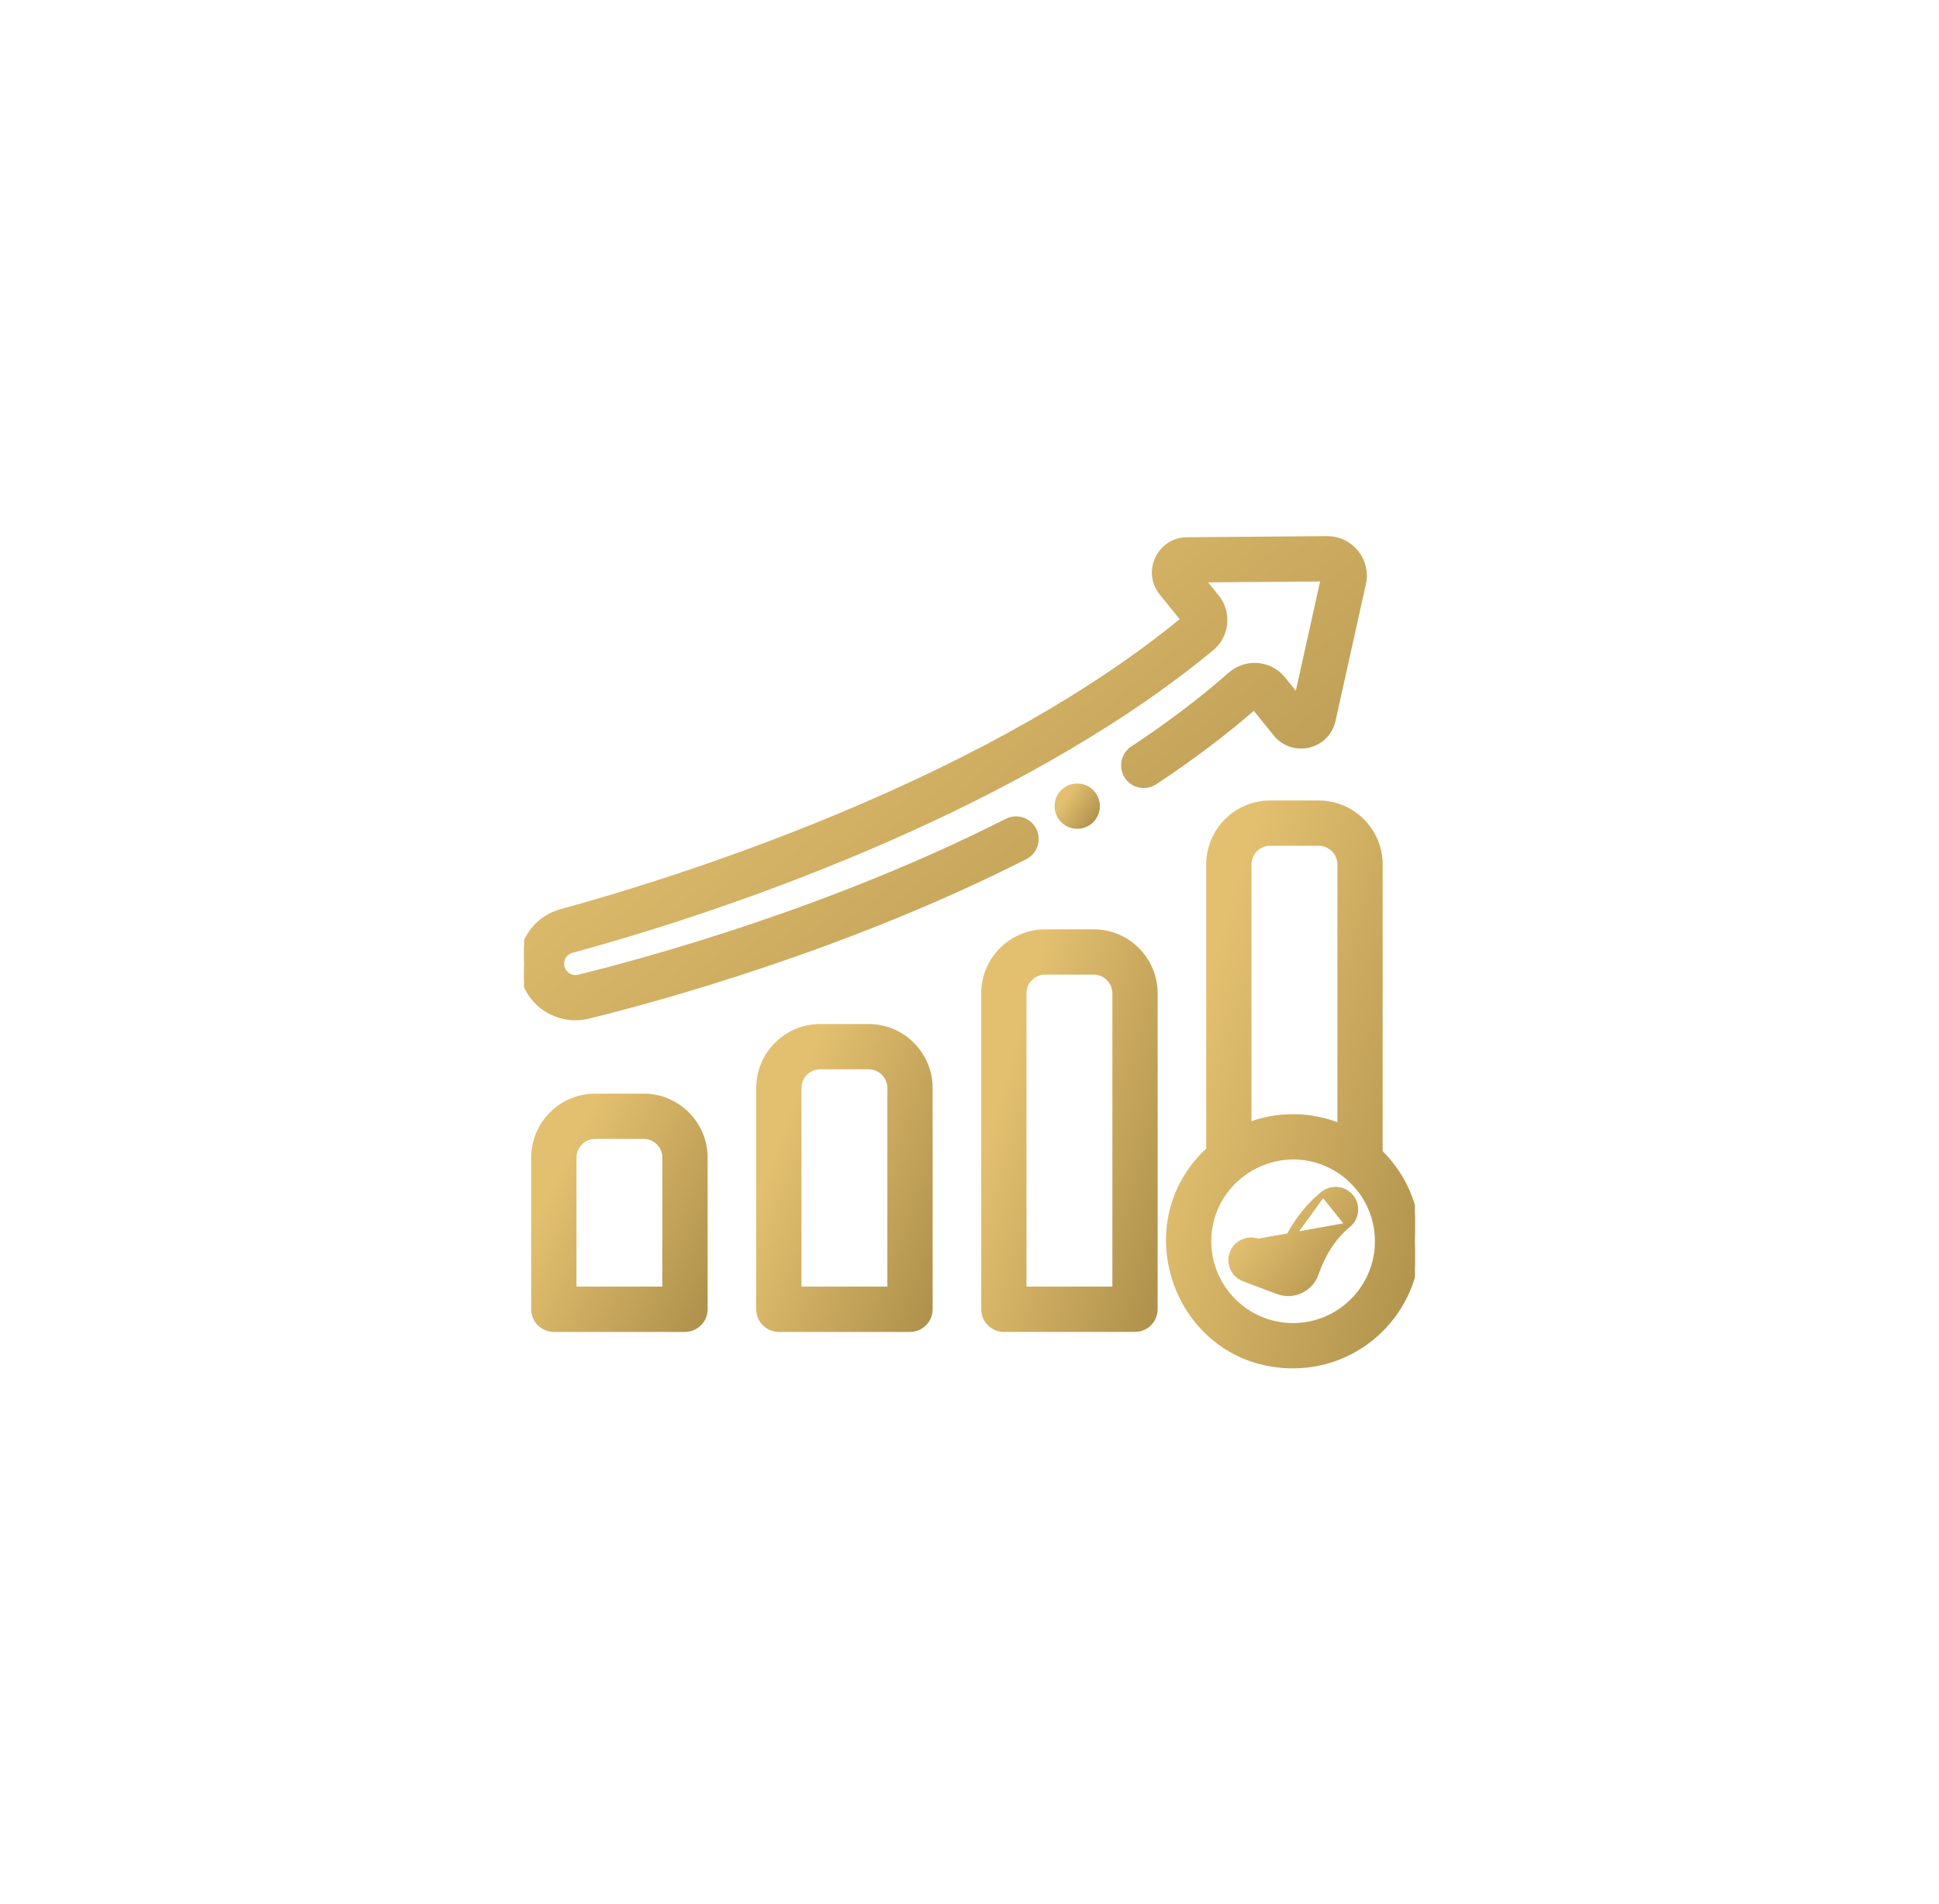<svg width="111" height="109" viewBox="0 0 111 109" fill="none" xmlns="http://www.w3.org/2000/svg">
<g clip-path="url(#clip0_317_0)" filter="url(#filter0_d_317_0)">
<path d="M36.845 62.759H34.073C32.135 62.759 30.558 64.336 30.558 66.274V74.955C30.558 75.587 31.072 76.101 31.705 76.101H39.213C39.846 76.101 40.359 75.587 40.359 74.955V66.274C40.359 64.336 38.783 62.759 36.845 62.759ZM38.067 73.808H32.851V66.274C32.851 65.6 33.399 65.051 34.073 65.051H36.845C37.519 65.051 38.067 65.6 38.067 66.274V73.808Z" fill="url(#paint0_linear_317_0)" stroke="url(#paint1_linear_317_0)" stroke-width="0.3"/>
<path d="M49.725 58.775H46.954C45.016 58.775 43.439 60.351 43.439 62.29V74.955C43.439 75.587 43.952 76.101 44.585 76.101H52.094C52.727 76.101 53.24 75.587 53.24 74.955V62.29C53.24 60.351 51.664 58.775 49.725 58.775ZM50.948 73.808H45.732V62.29C45.732 61.615 46.28 61.067 46.954 61.067H49.726C50.4 61.067 50.948 61.616 50.948 62.29V73.808Z" fill="url(#paint2_linear_317_0)" stroke="url(#paint3_linear_317_0)" stroke-width="0.3"/>
<path d="M62.606 53.353H59.835C57.897 53.353 56.32 54.93 56.32 56.868V74.954C56.32 75.587 56.833 76.1 57.466 76.1H64.975C65.608 76.1 66.121 75.587 66.121 74.954V56.868C66.121 54.93 64.545 53.353 62.606 53.353ZM63.829 73.808H58.612V56.868C58.612 56.194 59.161 55.645 59.835 55.645H62.607C63.281 55.645 63.829 56.194 63.829 56.868V73.808Z" fill="url(#paint4_linear_317_0)" stroke="url(#paint5_linear_317_0)" stroke-width="0.3"/>
<path d="M66.106 44.774C68.197 43.395 70.11 41.951 71.795 40.48L73.034 42.011C73.034 42.011 73.034 42.011 73.034 42.011C74.015 43.224 75.967 42.769 76.306 41.241L78.046 33.408C78.335 32.104 77.354 30.842 75.97 30.842L75.969 30.842L67.945 30.907L67.945 30.907C66.385 30.92 65.526 32.731 66.51 33.947C66.51 33.947 66.51 33.947 66.51 33.947L67.741 35.47C62.754 39.57 56.092 43.371 47.933 46.766C41.178 49.577 35.128 51.375 32.124 52.195L32.163 52.34L32.124 52.195C30.359 52.678 29.398 54.584 30.06 56.29C30.619 57.733 32.173 58.543 33.678 58.172L33.678 58.172C37.784 57.16 48.443 54.244 58.682 49.054L58.682 49.054C59.247 48.768 59.473 48.078 59.186 47.514C58.9 46.949 58.211 46.723 57.646 47.01C47.619 52.092 37.161 54.953 33.129 55.947C32.476 56.107 31.922 55.423 32.228 54.815C32.331 54.611 32.508 54.467 32.728 54.407L32.728 54.407C44.856 51.092 59.706 45.112 69.361 37.105C70.237 36.379 70.366 35.069 69.65 34.184L69.533 34.279L69.65 34.184L68.847 33.193L75.758 33.136L74.26 39.883L73.443 38.872C72.681 37.931 71.311 37.851 70.436 38.623C68.794 40.07 66.913 41.496 64.844 42.861L64.927 42.986L64.844 42.861C64.316 43.21 64.17 43.921 64.518 44.449C64.867 44.978 65.578 45.123 66.106 44.774Z" fill="url(#paint6_linear_317_0)" stroke="url(#paint7_linear_317_0)" stroke-width="0.3"/>
<path d="M79.002 65.967V49.492C79.002 47.553 77.425 45.977 75.487 45.977H72.715C70.777 45.977 69.201 47.553 69.201 49.492V65.82C64.463 70.178 67.511 78.187 74.024 78.187C77.953 78.187 81.15 74.99 81.15 71.061C81.15 69.067 80.326 67.261 79.002 65.967ZM76.71 64.461C75.033 63.777 73.15 63.766 71.493 64.396V49.492C71.493 48.817 72.041 48.269 72.715 48.269H75.487C76.161 48.269 76.71 48.818 76.71 49.492V64.461ZM74.024 75.894C71.359 75.894 69.191 73.726 69.191 71.061C69.191 67.59 72.785 65.247 75.959 66.632C77.664 67.38 78.858 69.084 78.858 71.061C78.858 73.726 76.689 75.894 74.024 75.894Z" fill="url(#paint8_linear_317_0)" stroke="url(#paint9_linear_317_0)" stroke-width="0.3"/>
<path d="M75.737 68.35L75.737 68.35C76.23 67.954 76.952 68.032 77.348 68.525C77.745 69.019 77.666 69.74 77.173 70.137L75.737 68.35ZM75.737 68.35C74.502 69.343 73.783 70.65 73.394 71.585M75.737 68.35L73.394 71.585M73.394 71.585L72.017 71.068L73.394 71.585ZM75.345 72.902C75.573 72.231 76.113 70.989 77.173 70.137L72.017 71.067C71.424 70.845 70.764 71.145 70.541 71.737C70.319 72.33 70.619 72.991 71.211 73.213L71.211 73.213L73.152 73.942L73.152 73.942C74.047 74.278 75.039 73.803 75.345 72.902Z" fill="url(#paint10_linear_317_0)" stroke="url(#paint11_linear_317_0)" stroke-width="0.3"/>
<path d="M62.814 46.151C62.814 45.518 62.301 45.005 61.668 45.005H61.665C61.032 45.005 60.52 45.518 60.52 46.151C60.52 46.784 61.035 47.297 61.668 47.297C62.301 47.297 62.814 46.784 62.814 46.151Z" fill="url(#paint12_linear_317_0)" stroke="url(#paint13_linear_317_0)" stroke-width="0.3"/>
</g>
<defs>
<filter id="filter0_d_317_0" x="0" y="-1" width="111" height="111" filterUnits="userSpaceOnUse" color-interpolation-filters="sRGB">
<feFlood flood-opacity="0" result="BackgroundImageFix"/>
<feColorMatrix in="SourceAlpha" type="matrix" values="0 0 0 0 0 0 0 0 0 0 0 0 0 0 0 0 0 0 127 0" result="hardAlpha"/>
<feOffset/>
<feGaussianBlur stdDeviation="15"/>
<feColorMatrix type="matrix" values="0 0 0 0 0.753 0 0 0 0 0.616 0 0 0 0 0.302 0 0 0 0.5 0"/>
<feBlend mode="normal" in2="BackgroundImageFix" result="effect1_dropShadow_317_0"/>
<feBlend mode="normal" in="SourceGraphic" in2="effect1_dropShadow_317_0" result="shape"/>
</filter>
<linearGradient id="paint0_linear_317_0" x1="33.815" y1="63.453" x2="43.708" y2="68.376" gradientUnits="userSpaceOnUse">
<stop stop-color="#E3C070"/>
<stop offset="1" stop-color="#B0924C"/>
</linearGradient>
<linearGradient id="paint1_linear_317_0" x1="33.815" y1="63.453" x2="43.708" y2="68.376" gradientUnits="userSpaceOnUse">
<stop stop-color="#E3C070"/>
<stop offset="1" stop-color="#B0924C"/>
</linearGradient>
<linearGradient id="paint2_linear_317_0" x1="46.696" y1="59.634" x2="57.473" y2="63.743" gradientUnits="userSpaceOnUse">
<stop stop-color="#E3C070"/>
<stop offset="1" stop-color="#B0924C"/>
</linearGradient>
<linearGradient id="paint3_linear_317_0" x1="46.696" y1="59.634" x2="57.473" y2="63.743" gradientUnits="userSpaceOnUse">
<stop stop-color="#E3C070"/>
<stop offset="1" stop-color="#B0924C"/>
</linearGradient>
<linearGradient id="paint4_linear_317_0" x1="59.577" y1="54.438" x2="70.968" y2="57.733" gradientUnits="userSpaceOnUse">
<stop stop-color="#E3C070"/>
<stop offset="1" stop-color="#B0924C"/>
</linearGradient>
<linearGradient id="paint5_linear_317_0" x1="59.577" y1="54.438" x2="70.968" y2="57.733" gradientUnits="userSpaceOnUse">
<stop stop-color="#E3C070"/>
<stop offset="1" stop-color="#B0924C"/>
</linearGradient>
<linearGradient id="paint6_linear_317_0" x1="45.678" y1="32.122" x2="71.01" y2="62.72" gradientUnits="userSpaceOnUse">
<stop stop-color="#E3C070"/>
<stop offset="1" stop-color="#B0924C"/>
</linearGradient>
<linearGradient id="paint7_linear_317_0" x1="45.678" y1="32.122" x2="71.01" y2="62.72" gradientUnits="userSpaceOnUse">
<stop stop-color="#E3C070"/>
<stop offset="1" stop-color="#B0924C"/>
</linearGradient>
<linearGradient id="paint8_linear_317_0" x1="71.61" y1="47.456" x2="88.251" y2="52.427" gradientUnits="userSpaceOnUse">
<stop stop-color="#E3C070"/>
<stop offset="1" stop-color="#B0924C"/>
</linearGradient>
<linearGradient id="paint9_linear_317_0" x1="71.61" y1="47.456" x2="88.251" y2="52.427" gradientUnits="userSpaceOnUse">
<stop stop-color="#E3C070"/>
<stop offset="1" stop-color="#B0924C"/>
</linearGradient>
<linearGradient id="paint10_linear_317_0" x1="72.852" y1="68.483" x2="78.13" y2="72.842" gradientUnits="userSpaceOnUse">
<stop stop-color="#E3C070"/>
<stop offset="1" stop-color="#B0924C"/>
</linearGradient>
<linearGradient id="paint11_linear_317_0" x1="72.852" y1="68.483" x2="78.13" y2="72.842" gradientUnits="userSpaceOnUse">
<stop stop-color="#E3C070"/>
<stop offset="1" stop-color="#B0924C"/>
</linearGradient>
<linearGradient id="paint12_linear_317_0" x1="61.322" y1="45.238" x2="63.087" y2="46.445" gradientUnits="userSpaceOnUse">
<stop stop-color="#E3C070"/>
<stop offset="1" stop-color="#B0924C"/>
</linearGradient>
<linearGradient id="paint13_linear_317_0" x1="61.322" y1="45.238" x2="63.087" y2="46.445" gradientUnits="userSpaceOnUse">
<stop stop-color="#E3C070"/>
<stop offset="1" stop-color="#B0924C"/>
</linearGradient>
<clipPath id="clip0_317_0">
<rect width="51" height="51" fill="white" transform="translate(30 29)"/>
</clipPath>
</defs>
</svg>
